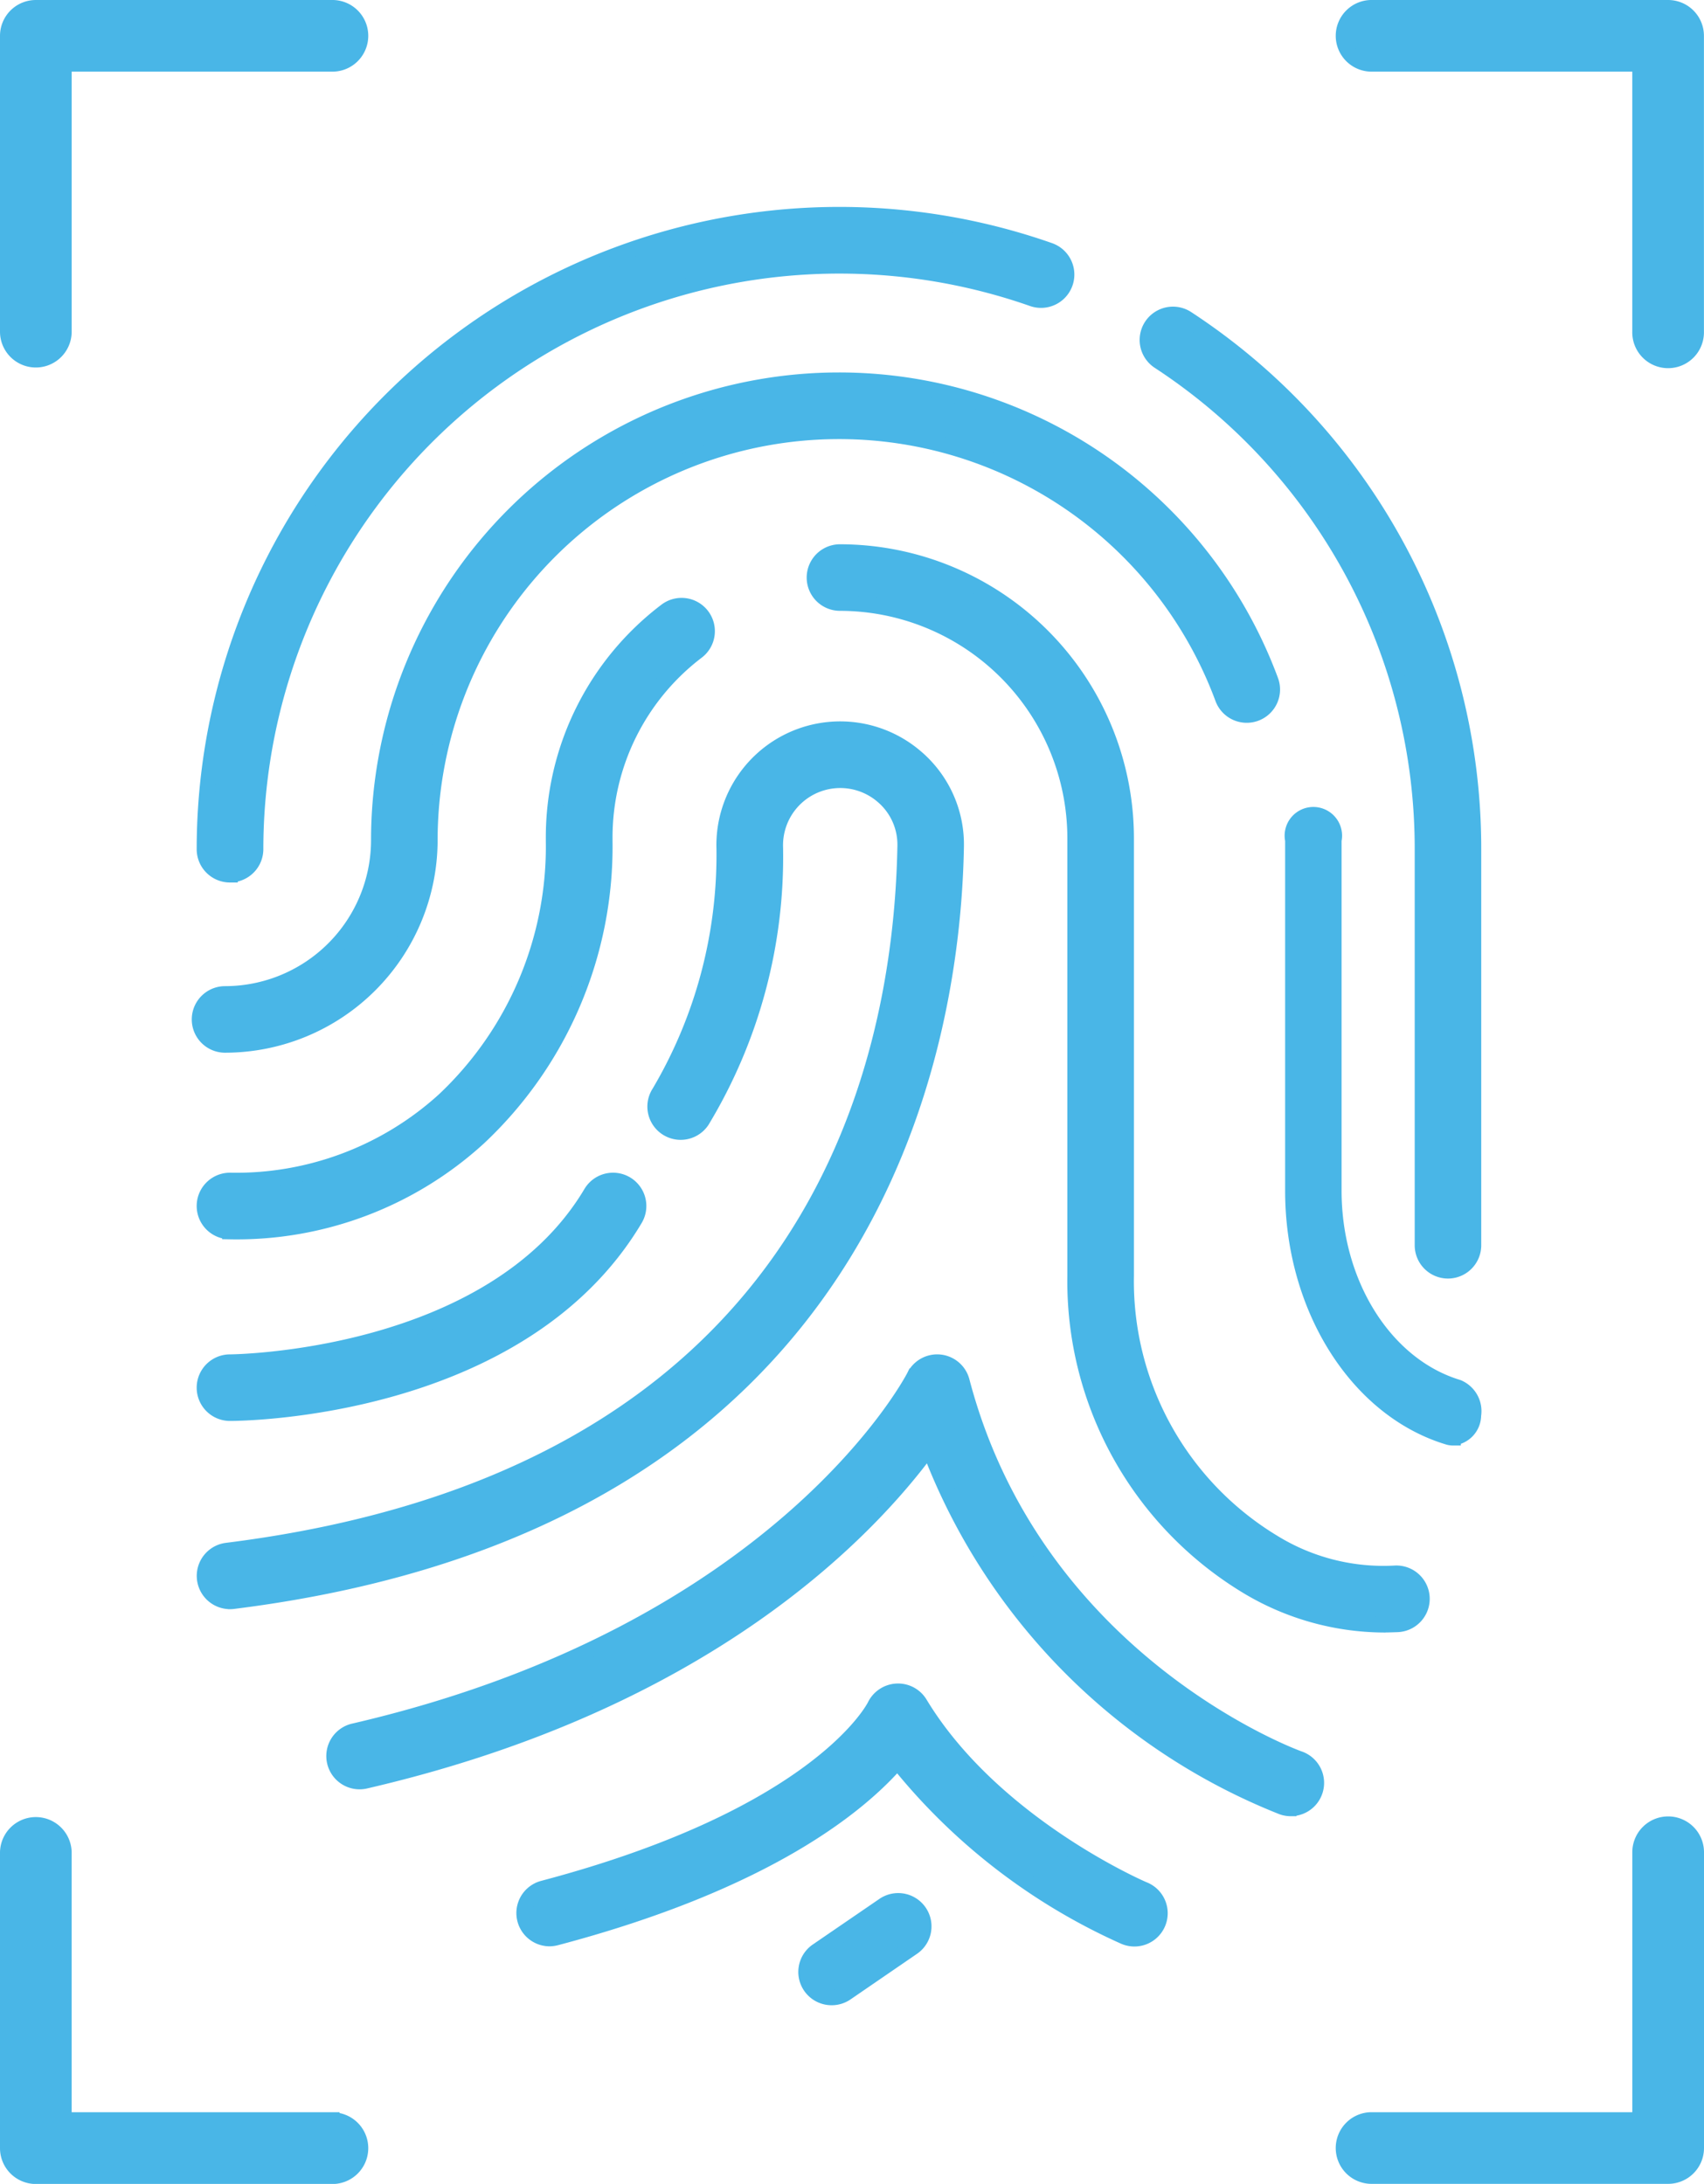 <svg xmlns="http://www.w3.org/2000/svg" width="108.98" height="139.707" viewBox="0 0 108.98 139.707">
  <g id="Group_2543" data-name="Group 2543" transform="translate(-126.5 -313.5)">
    <g id="Group_2542" data-name="Group 2542">
      <path id="Path_56" data-name="Path 56" d="M1.792,22.509a1.792,1.792,0,0,0,1.792-1.792V3.583H20.718a1.792,1.792,0,1,0,0-3.583H1.792A1.792,1.792,0,0,0,0,1.792V20.718A1.792,1.792,0,0,0,1.792,22.509Z" transform="translate(127 314)" fill="#49b6e7" stroke="#49b6e7" stroke-width="1"/>
      <path id="Path_57" data-name="Path 57" d="M438.494,0H419.569a1.792,1.792,0,1,0,0,3.583H436.7V20.718a1.792,1.792,0,1,0,3.583,0V1.792A1.792,1.792,0,0,0,438.494,0Z" transform="translate(-205.307 314)" fill="#49b6e7" stroke="#49b6e7" stroke-width="1"/>
      <path id="Path_58" data-name="Path 58" d="M20.718,436.7H3.583V419.57a1.792,1.792,0,0,0-3.583,0V438.5a1.792,1.792,0,0,0,1.792,1.792H20.718a1.792,1.792,0,1,0,0-3.583Z" transform="translate(127 12.42)" fill="#49b6e7" stroke="#49b6e7" stroke-width="1"/>
      <path id="Path_59" data-name="Path 59" d="M438.494,417.778a1.792,1.792,0,0,0-1.792,1.792V436.7H419.569a1.792,1.792,0,1,0,0,3.583h18.926a1.792,1.792,0,0,0,1.792-1.792V419.57A1.792,1.792,0,0,0,438.494,417.778Z" transform="translate(-205.307 12.42)" fill="#49b6e7" stroke="#49b6e7" stroke-width="1"/>
    </g>
    <g id="fingerprint" transform="translate(127.271 325.246)">
      <path id="Path_45" data-name="Path 45" d="M13.816,44.208a1.629,1.629,0,0,1-1.629-1.629,40.6,40.6,0,0,1,54.038-38.3,1.631,1.631,0,1,1-1.075,3.08,37.344,37.344,0,0,0-49.7,35.215,1.629,1.629,0,0,1-1.634,1.629Z" transform="translate(0.121 0)" fill="#49b6e7" stroke="#49b6e7" stroke-width="1"/>
      <path id="Path_46" data-name="Path 46" d="M68.426,67.081A1.629,1.629,0,0,1,66.8,65.452V40.115A37.245,37.245,0,0,0,49.943,8.9a1.63,1.63,0,1,1,1.792-2.724A40.495,40.495,0,0,1,70.055,40.115V65.452A1.629,1.629,0,0,1,68.426,67.081Z" transform="translate(23.407 2.463)" fill="#49b6e7" stroke="#49b6e7" stroke-width="1"/>
      <path id="Path_47" data-name="Path 47" d="M63.4,65.406a1.085,1.085,0,0,1-.311-.046c-5.835-1.764-9.941-8.292-9.928-15.786V27.185a1.337,1.337,0,1,1,2.61,0V49.574c-.009,5.99,3.273,11.207,7.937,12.616a1.644,1.644,0,0,1,.989,1.777A1.447,1.447,0,0,1,63.4,65.4Z" transform="translate(28.759 14.819)" fill="#49b6e7" stroke="#49b6e7" stroke-width="1"/>
      <path id="Path_48" data-name="Path 48" d="M13.623,51.011a1.629,1.629,0,1,1,0-3.258,9.847,9.847,0,0,0,9.836-9.836A29.432,29.432,0,0,1,80.486,27.691a1.63,1.63,0,1,1-3.054,1.14,26.174,26.174,0,0,0-50.715,9.093A13.108,13.108,0,0,1,13.623,51.011Z" transform="translate(0 4.086)" fill="#49b6e7" stroke="#49b6e7" stroke-width="1"/>
      <path id="Path_49" data-name="Path 49" d="M13.816,57.372a1.629,1.629,0,1,1,0-3.258,19.779,19.779,0,0,0,13.7-5.143,22.279,22.279,0,0,0,7-16.581v-.179A18.178,18.178,0,0,1,41.693,17.69a1.629,1.629,0,1,1,1.984,2.584,14.943,14.943,0,0,0-5.894,11.937v.179a25.536,25.536,0,0,1-8.08,19,22.936,22.936,0,0,1-15.887,5.986Z" transform="translate(0.121 9.659)" fill="#49b6e7" stroke="#49b6e7" stroke-width="1"/>
      <path id="Path_50" data-name="Path 50" d="M72.46,83.857a17.1,17.1,0,0,1-8.591-2.424,22.806,22.806,0,0,1-11.062-19.9V33.54A15.058,15.058,0,0,0,37.765,18.5a1.629,1.629,0,1,1,0-3.258,18.319,18.319,0,0,1,18.3,18.3V61.53a19.535,19.535,0,0,0,9.427,17.078,13.429,13.429,0,0,0,7.754,1.966,1.632,1.632,0,0,1,.207,3.258c-.331.013-.661.024-.992.024Z" transform="translate(15.185 8.33)" fill="#49b6e7" stroke="#49b6e7" stroke-width="1"/>
      <path id="Path_51" data-name="Path 51" d="M13.816,54.8a1.629,1.629,0,0,1,0-3.258c.163,0,16.756-.153,23.1-10.826a1.629,1.629,0,1,1,2.8,1.667C32.416,54.659,14.572,54.8,13.816,54.8Z" transform="translate(0.121 23.853)" fill="#49b6e7" stroke="#49b6e7" stroke-width="1"/>
      <path id="Path_52" data-name="Path 52" d="M13.813,77.988a1.629,1.629,0,0,1-.2-3.245C50.735,70.1,56.728,44.5,57,29.66a4.087,4.087,0,0,0-1.5-3.243,4.16,4.16,0,0,0-6.812,3.351A32.676,32.676,0,0,1,44,47.233a1.629,1.629,0,1,1-2.722-1.792,29.9,29.9,0,0,0,4.149-15.583A7.417,7.417,0,0,1,57.569,23.9a7.33,7.33,0,0,1,2.685,5.815c-.231,12.805-5.2,43.134-46.237,48.262a1.441,1.441,0,0,1-.2.013Z" transform="translate(0.123 12.705)" fill="#49b6e7" stroke="#49b6e7" stroke-width="1"/>
      <path id="Path_53" data-name="Path 53" d="M78.445,75.6a1.629,1.629,0,0,1-.536-.091,39.794,39.794,0,0,1-22.594-23c-3.931,5.376-14.281,16.275-36.021,21.32a1.629,1.629,0,1,1-.736-3.173c27.367-6.353,35.735-22.535,35.816-22.7a1.629,1.629,0,0,1,3.033.316C62.141,66.319,78.815,72.378,78.985,72.43a1.629,1.629,0,0,1-.539,3.167Z" transform="translate(3.335 28.339)" fill="#49b6e7" stroke="#49b6e7" stroke-width="1"/>
      <path id="Path_54" data-name="Path 54" d="M26.376,75.792a1.629,1.629,0,0,1-.417-3.206c17.739-4.695,21.162-11.6,21.2-11.659a1.647,1.647,0,0,1,1.394-.945,1.629,1.629,0,0,1,1.484.774c4.682,7.754,14.221,11.864,14.317,11.9a1.629,1.629,0,1,1-1.267,3,38.918,38.918,0,0,1-14.477-11.2c-2.429,2.813-8.355,7.712-21.814,11.274A1.767,1.767,0,0,1,26.376,75.792Z" transform="translate(8.016 36.47)" fill="#49b6e7" stroke="#49b6e7" stroke-width="1"/>
      <path id="Path_55" data-name="Path 55" d="M37.438,74.38a1.629,1.629,0,0,1-.922-2.973l4.235-2.9a1.629,1.629,0,1,1,1.843,2.686l-4.236,2.906A1.629,1.629,0,0,1,37.438,74.38Z" transform="translate(14.978 41.651)" fill="#49b6e7" stroke="#49b6e7" stroke-width="1"/>
    </g>
  </g>
</svg>
